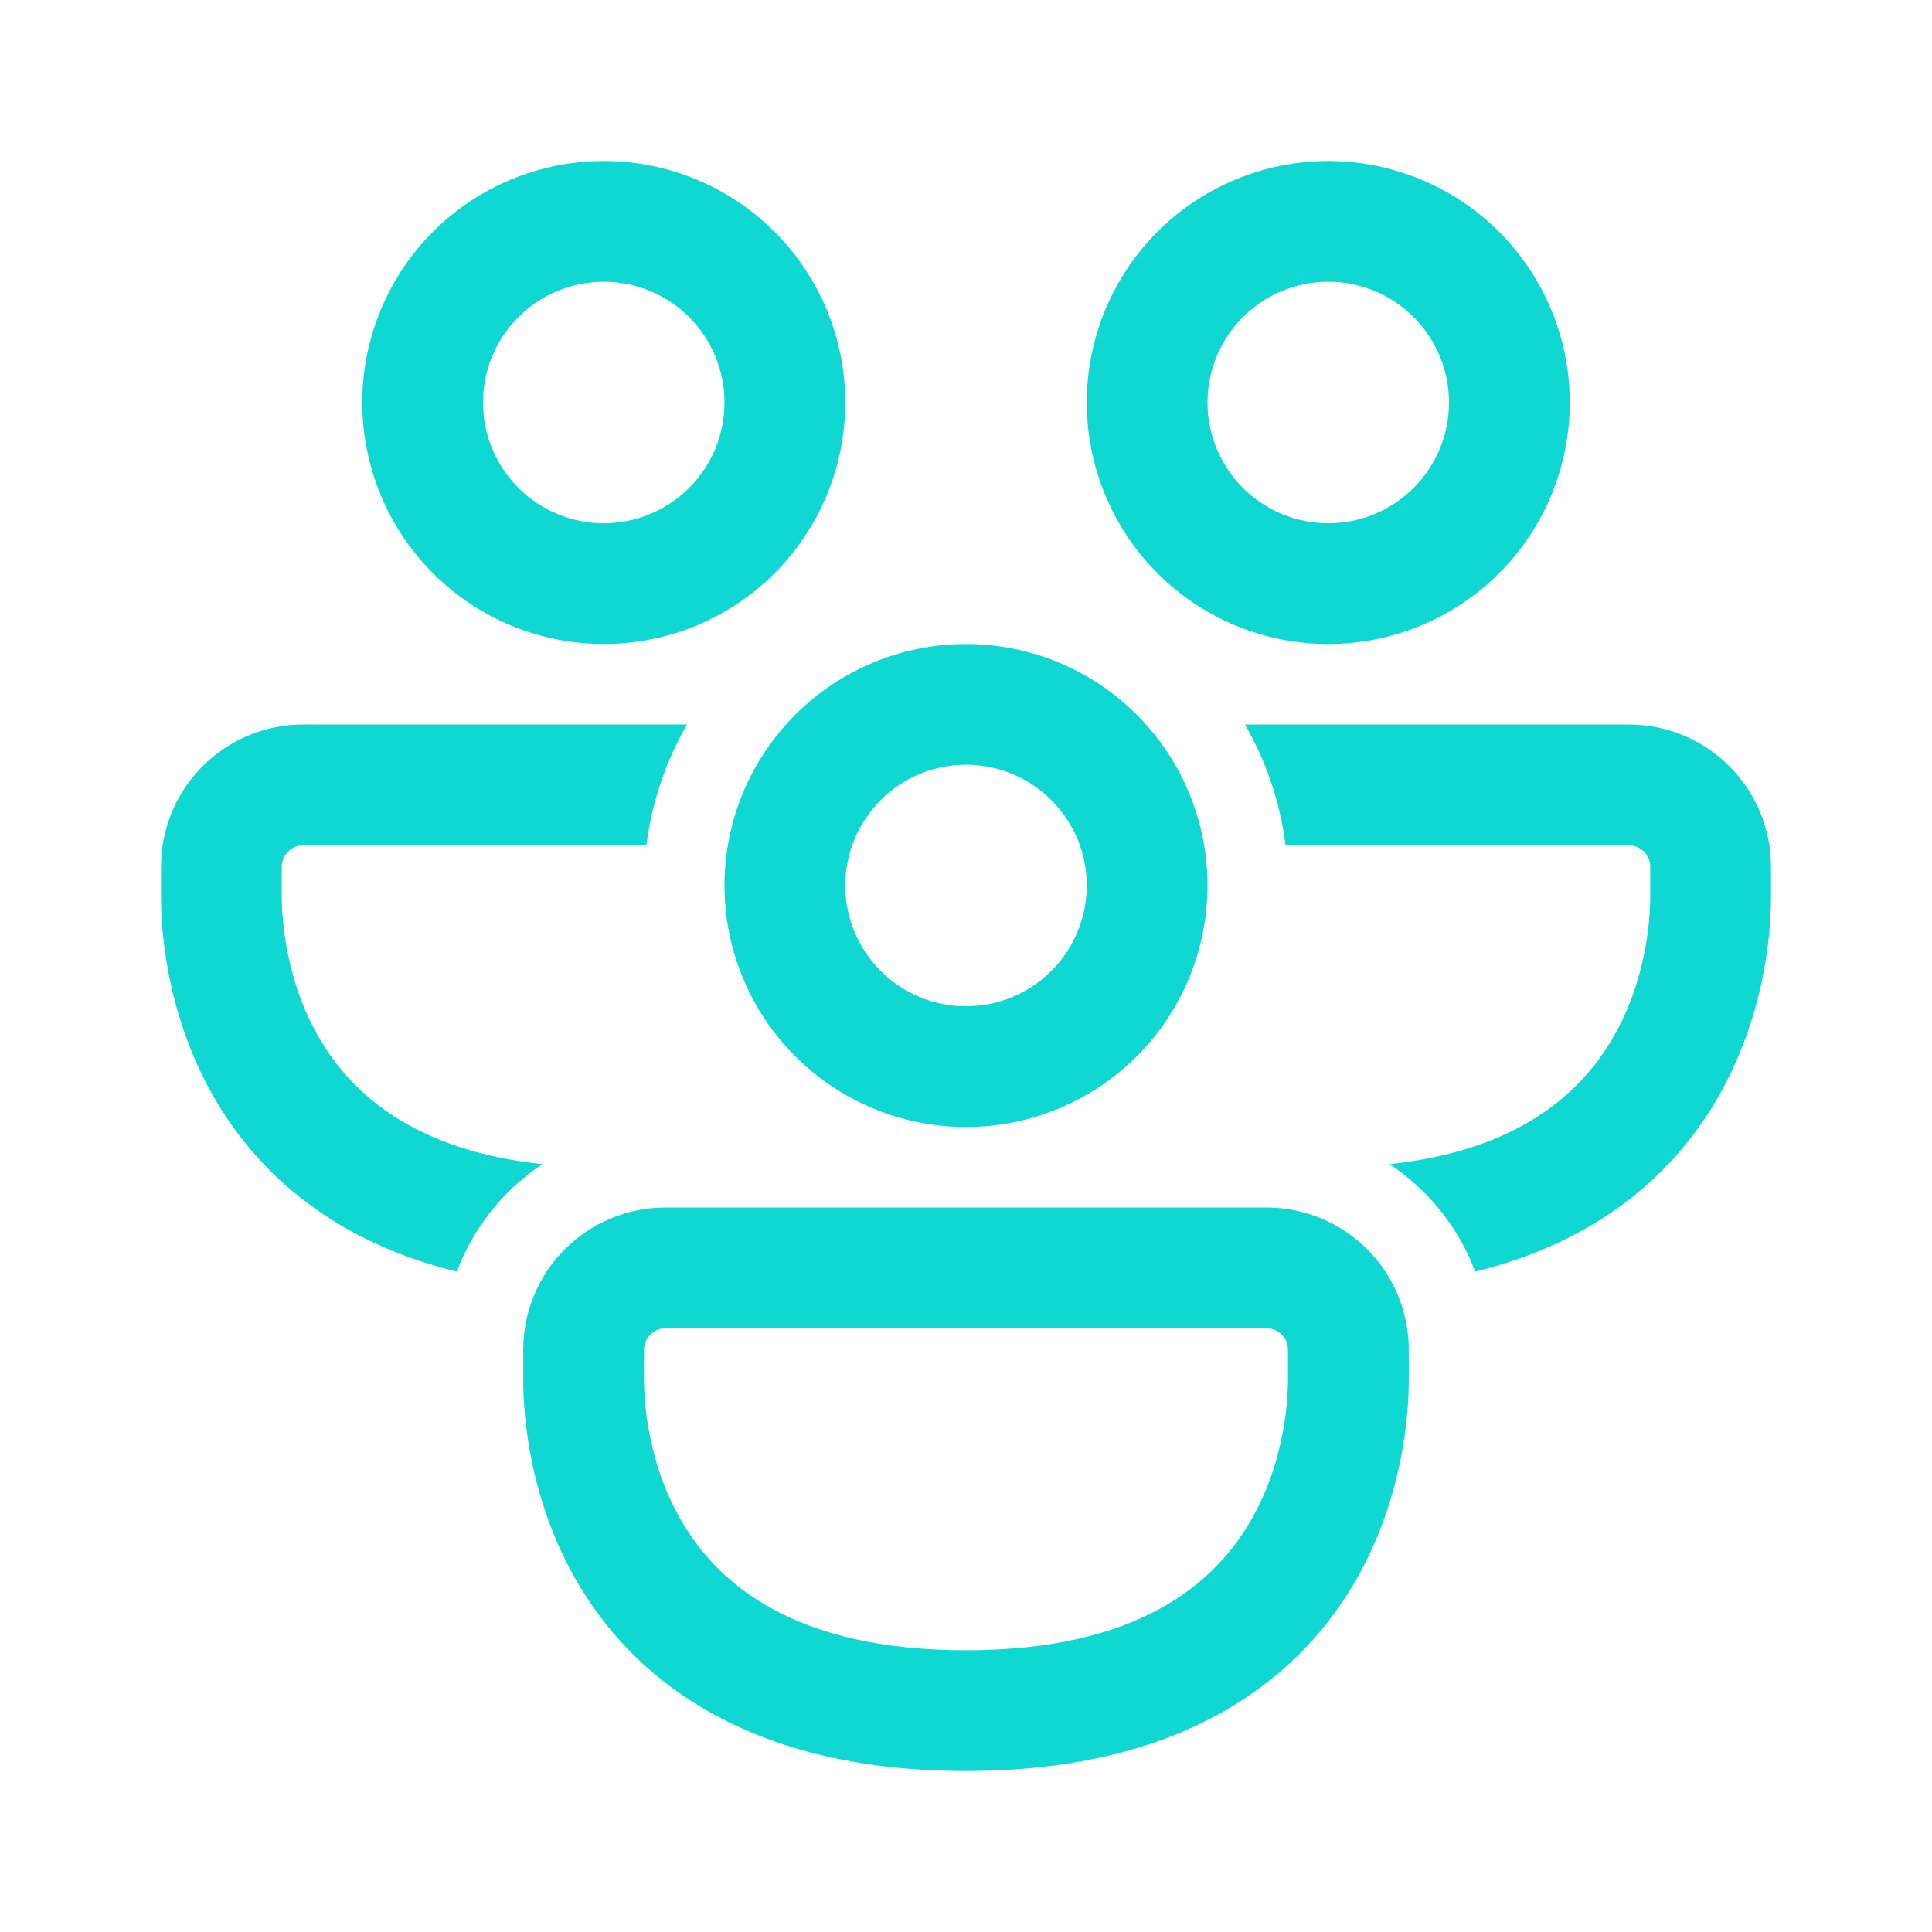 <svg width="53" height="53" viewBox="0 0 53 53" fill="none" xmlns="http://www.w3.org/2000/svg">
<g id="fluent:people-community-24-regular">
<path id="Vector" d="M16.563 7.729C15.684 7.729 14.841 8.078 14.22 8.699C13.599 9.321 13.25 10.163 13.25 11.042C13.25 11.92 13.599 12.763 14.22 13.384C14.841 14.005 15.684 14.354 16.563 14.354C17.441 14.354 18.284 14.005 18.905 13.384C19.526 12.763 19.875 11.92 19.875 11.042C19.875 10.163 19.526 9.321 18.905 8.699C18.284 8.078 17.441 7.729 16.563 7.729ZM9.938 11.042C9.938 9.285 10.636 7.6 11.878 6.357C13.12 5.115 14.806 4.417 16.563 4.417C18.32 4.417 20.005 5.115 21.247 6.357C22.49 7.6 23.188 9.285 23.188 11.042C23.188 12.799 22.49 14.484 21.247 15.726C20.005 16.969 18.32 17.667 16.563 17.667C14.806 17.667 13.12 16.969 11.878 15.726C10.636 14.484 9.938 12.799 9.938 11.042ZM8.321 19.875C6.161 19.875 4.417 21.622 4.417 23.779V24.574C4.417 25.032 4.417 27.684 5.963 30.261C7.173 32.27 9.224 34.075 12.532 34.883C12.985 33.678 13.806 32.647 14.878 31.935C11.338 31.557 9.664 29.985 8.805 28.556C7.736 26.776 7.729 24.881 7.729 24.568V23.779C7.729 23.453 7.994 23.188 8.321 23.188H17.733C17.879 22.02 18.258 20.893 18.848 19.875H8.321ZM34.152 19.875C34.728 20.873 35.117 21.993 35.265 23.188H44.679C45.006 23.188 45.271 23.453 45.271 23.779V24.568C45.271 24.881 45.264 26.776 44.196 28.554C43.336 29.985 41.663 31.557 38.123 31.935C39.182 32.642 40.013 33.67 40.468 34.883C43.776 34.075 45.827 32.27 47.035 30.261C48.583 27.684 48.583 25.034 48.583 24.572V23.777C48.583 21.624 46.837 19.875 44.679 19.875H34.152ZM33.125 11.042C33.125 10.163 33.474 9.321 34.095 8.699C34.717 8.078 35.559 7.729 36.438 7.729C37.316 7.729 38.159 8.078 38.78 8.699C39.401 9.321 39.75 10.163 39.75 11.042C39.75 11.92 39.401 12.763 38.78 13.384C38.159 14.005 37.316 14.354 36.438 14.354C35.559 14.354 34.717 14.005 34.095 13.384C33.474 12.763 33.125 11.92 33.125 11.042ZM36.438 4.417C34.681 4.417 32.995 5.115 31.753 6.357C30.511 7.6 29.813 9.285 29.813 11.042C29.813 12.799 30.511 14.484 31.753 15.726C32.995 16.969 34.681 17.667 36.438 17.667C38.195 17.667 39.88 16.969 41.122 15.726C42.365 14.484 43.063 12.799 43.063 11.042C43.063 9.285 42.365 7.6 41.122 6.357C39.88 5.115 38.195 4.417 36.438 4.417ZM26.5 20.979C26.065 20.979 25.634 21.065 25.232 21.231C24.831 21.398 24.465 21.642 24.158 21.95C23.85 22.257 23.606 22.622 23.44 23.024C23.273 23.426 23.188 23.857 23.188 24.292C23.188 24.727 23.273 25.157 23.44 25.559C23.606 25.961 23.85 26.326 24.158 26.634C24.465 26.942 24.831 27.186 25.232 27.352C25.634 27.519 26.065 27.604 26.5 27.604C27.379 27.604 28.221 27.255 28.842 26.634C29.464 26.013 29.813 25.17 29.813 24.292C29.813 23.413 29.464 22.571 28.842 21.95C28.221 21.328 27.379 20.979 26.5 20.979ZM19.875 24.292C19.875 22.535 20.573 20.85 21.816 19.607C23.058 18.365 24.743 17.667 26.5 17.667C28.257 17.667 29.942 18.365 31.185 19.607C32.427 20.85 33.125 22.535 33.125 24.292C33.125 26.049 32.427 27.734 31.185 28.976C29.942 30.219 28.257 30.917 26.5 30.917C24.743 30.917 23.058 30.219 21.816 28.976C20.573 27.734 19.875 26.049 19.875 24.292ZM14.354 37.029C14.354 34.87 16.101 33.125 18.259 33.125H34.742C36.899 33.125 38.646 34.872 38.646 37.029V37.824C38.646 38.282 38.646 40.934 37.1 43.511C35.459 46.236 32.27 48.583 26.5 48.583C20.73 48.583 17.539 46.236 15.9 43.511C14.354 40.934 14.354 38.284 14.354 37.822V37.029ZM18.259 36.438C18.181 36.438 18.104 36.453 18.032 36.483C17.96 36.512 17.895 36.556 17.84 36.611C17.785 36.666 17.741 36.731 17.712 36.803C17.682 36.875 17.667 36.952 17.667 37.029V37.818C17.667 38.131 17.673 40.026 18.742 41.804C19.727 43.445 21.783 45.271 26.5 45.271C31.217 45.271 33.273 43.445 34.258 41.804C35.327 40.026 35.333 38.131 35.333 37.818V37.029C35.333 36.872 35.271 36.722 35.16 36.611C35.049 36.5 34.898 36.438 34.742 36.438H18.259Z" fill="#0FD7D2"/>
</g>
</svg>
